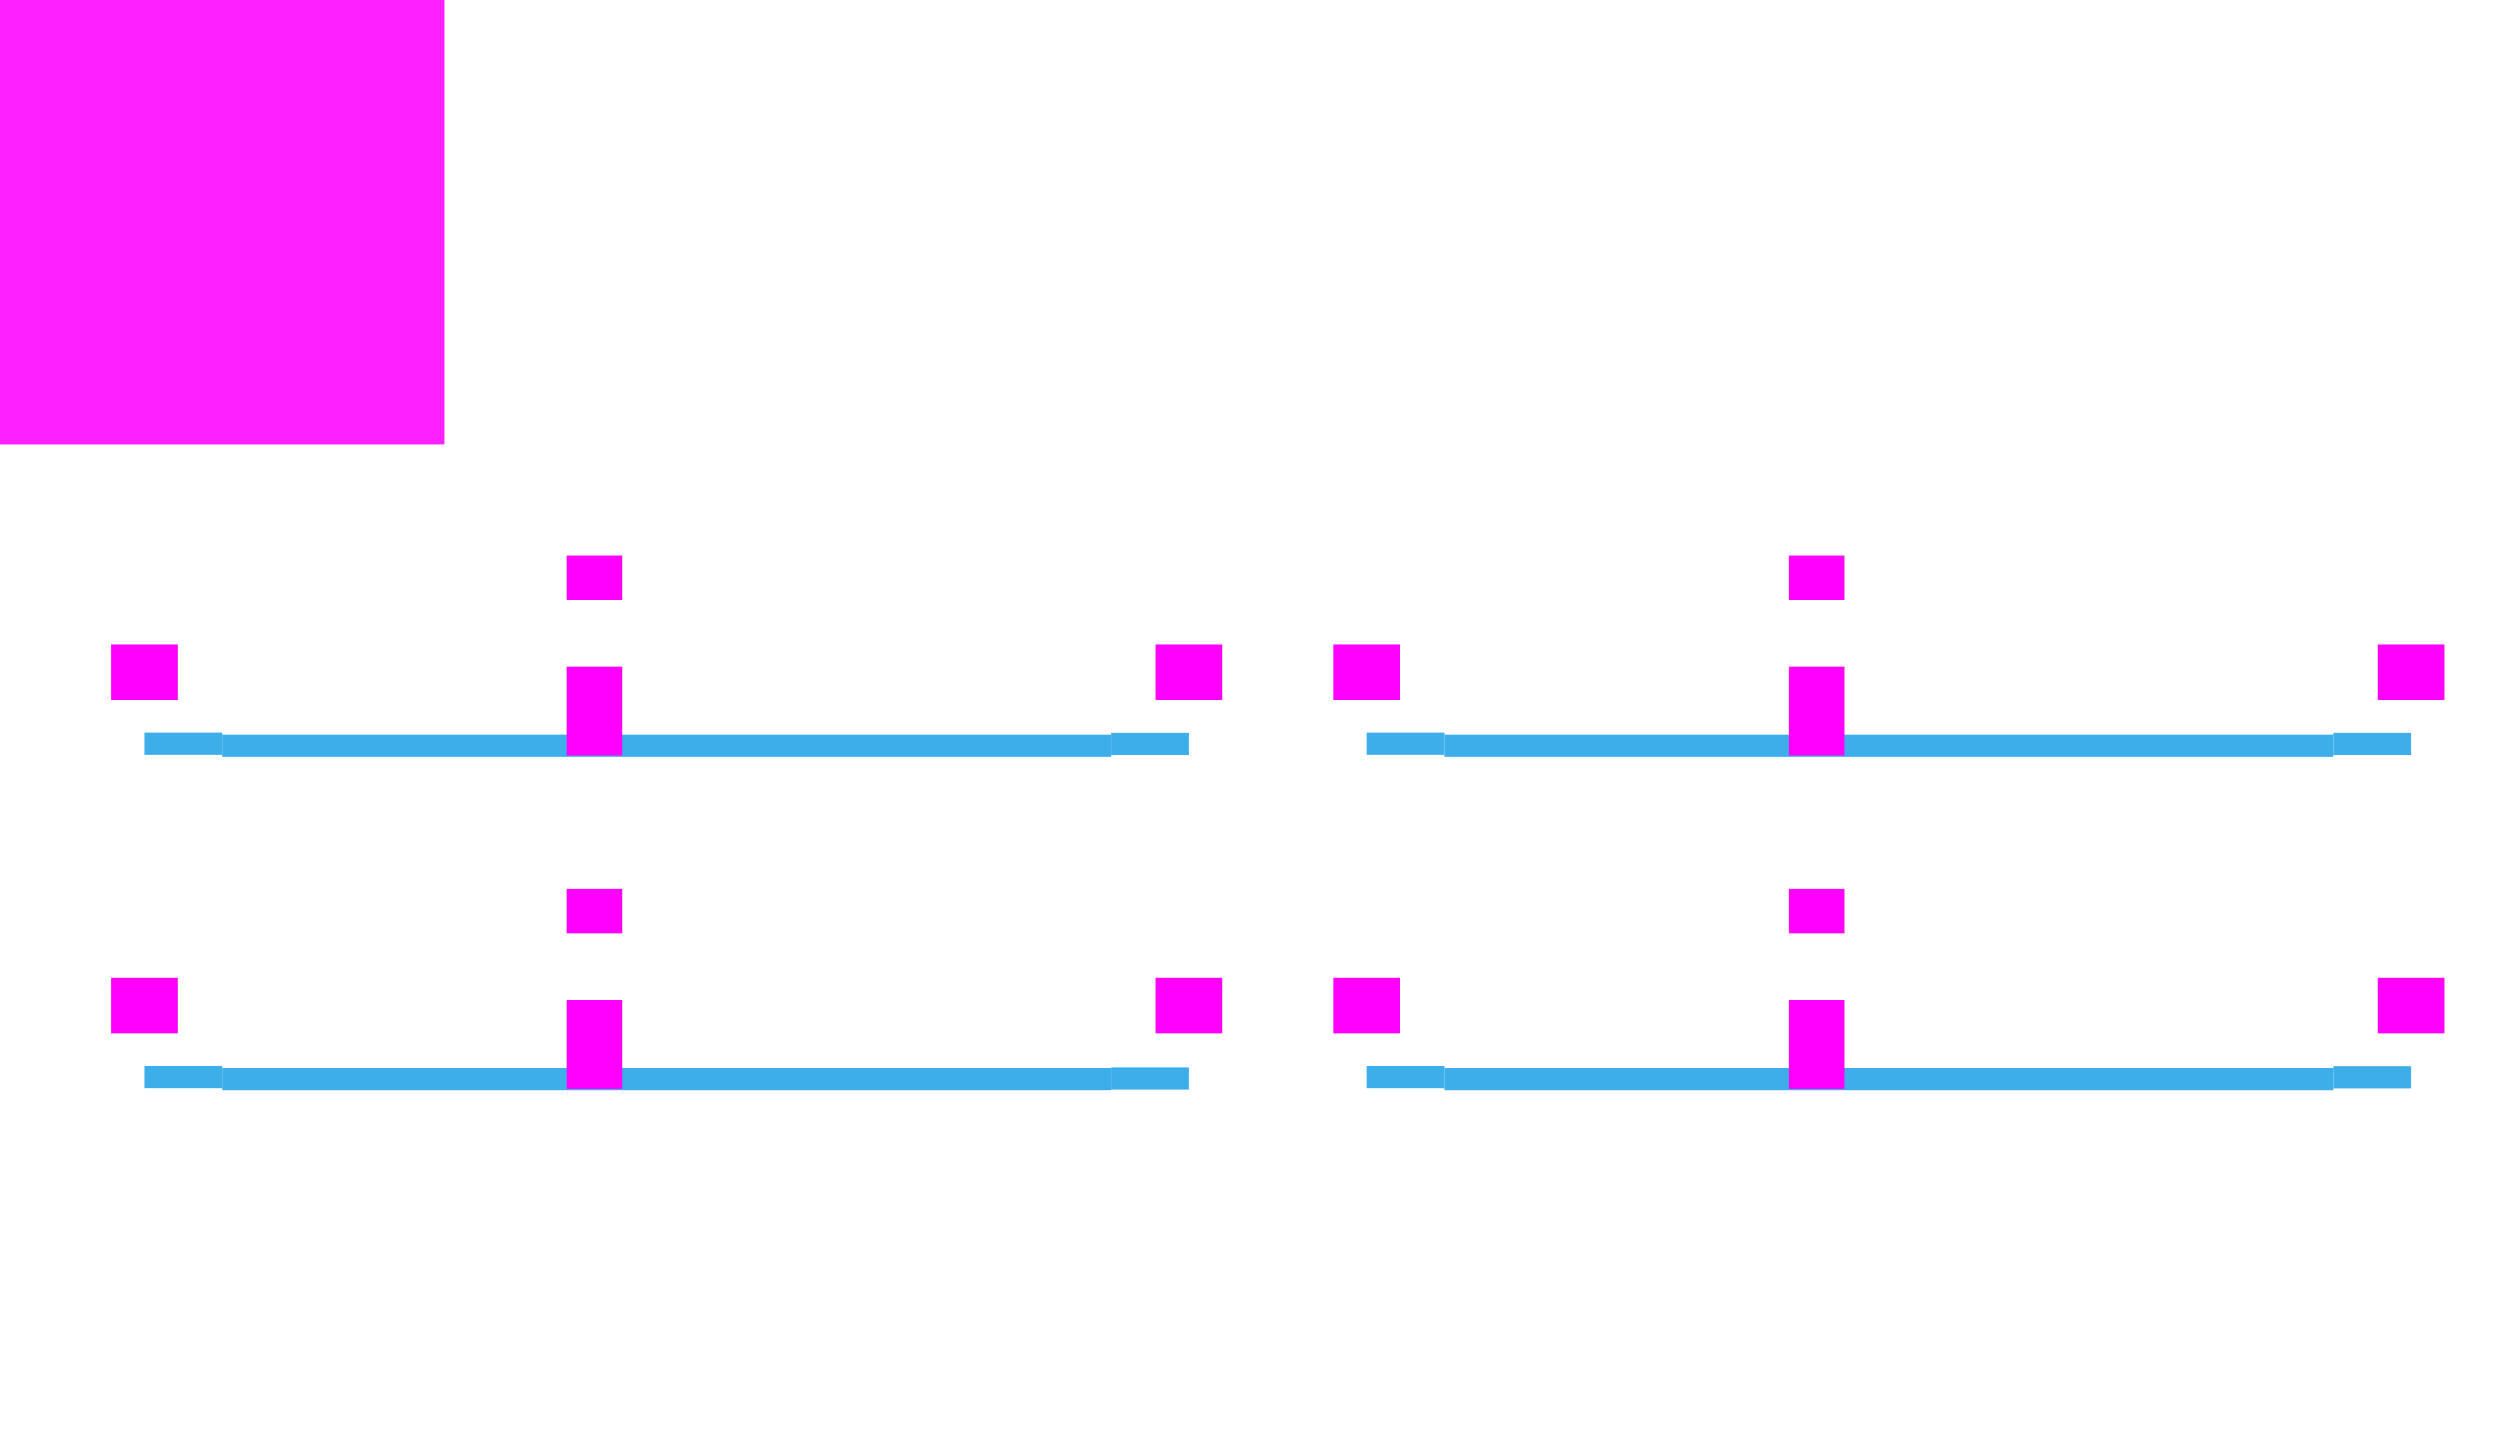<?xml version="1.0" encoding="UTF-8" standalone="no"?>
<svg xmlns:dc="http://purl.org/dc/elements/1.1/" xmlns:cc="http://creativecommons.org/ns#" xmlns:rdf="http://www.w3.org/1999/02/22-rdf-syntax-ns#" xmlns:svg="http://www.w3.org/2000/svg" xmlns="http://www.w3.org/2000/svg" xmlns:sodipodi="http://sodipodi.sourceforge.net/DTD/sodipodi-0.dtd" xmlns:inkscape="http://www.inkscape.org/namespaces/inkscape" inkscape:version="1.0 (4035a4fb49, 2020-05-01)" sodipodi:docname="tabbar.svg" version="1.1" height="130" width="225" id="svg97">
    <defs id="defs103" />
    <sodipodi:namedview inkscape:current-layer="south-active-tab-bottomleft" inkscape:window-maximized="1" inkscape:window-y="-8" inkscape:window-x="-8" inkscape:cy="83.208549" inkscape:cx="174.40567" inkscape:zoom="2.8284271" showgrid="true" id="namedview79" inkscape:window-height="1017" inkscape:window-width="1920" inkscape:pageshadow="2" inkscape:pageopacity="0" guidetolerance="10" gridtolerance="10" objecttolerance="10" borderopacity="1" bordercolor="#666666" pagecolor="#ffffff" inkscape:document-rotation="0">
        <inkscape:grid id="grid83" type="xygrid" />
    </sodipodi:namedview>
    <style type="text/css" id="current-color-scheme">
        .ColorScheme-Highlight {
            color: #3daee9;
        }
    </style>
    <rect y="0" x="0" height="40" width="40" style="opacity:0.875;fill:#ff00ff;stroke-width:0.97" id="hint-tile-center" />
    <rect transform="scale(-1)" y="-66" x="-110" height="12" width="10" style="fill:none" id="south-active-tab-right" />
    <rect transform="scale(-1)" y="-66" x="-100" height="12" width="80" style="fill:none" id="south-active-tab-center" />
    <rect transform="scale(-1)" y="-66" x="-20" height="12" width="10" style="fill:none" id="south-active-tab-left" />
    <rect transform="scale(-1)" y="-54" x="-20" height="4" width="10" style="fill:none" id="south-active-tab-topleft" />
    <rect transform="scale(-1)" y="-54" x="-100" height="4" width="80" style="fill:none" id="south-active-tab-top" />
    <rect transform="scale(-1)" y="-54" x="-110" height="4" width="10" style="fill:none" id="south-active-tab-topright" />
    <rect transform="scale(-1)" y="-63" x="-110" height="5" width="6" style="fill:#ff00ff" id="south-focus-hint-right-margin" />
    <rect transform="scale(-1)" y="-63" x="-16" height="5" width="6" style="fill:#ff00ff" id="south-focus-hint-left-margin" />
    <g transform="matrix(1,0,0,0.667,-20,-173.575)" id="south-active-tab-bottom">
        <path d="m 40,359.362 h 80 v 3 H 40 Z" class="ColorScheme-Highlight" style="fill:currentColor" id="path70" />
    </g>
    <rect transform="scale(-1)" y="-68" x="-56" height="8" width="5" style="fill:#ff00ff" id="south-focus-hint-bottom-margin" />
    <rect transform="scale(-1)" y="-54" x="-56" height="4" width="5" style="fill:#ff00ff" id="south-focus-hint-top-margin" />
    <g transform="matrix(1,0,0,0.666,-20,-173.397)" id="south-active-tab-bottomleft">
        <rect y="359.36" x="30" height="3.002" width="10" style="fill:none;stroke-width:1" id="rect75" />
        <path d="m 40,359.36 v 3.002 C 36.59,362.362 33,362.362 33,362.362 c 0,0 -6e-6,-0.853 -1.1e-5,-1.501 4e-6,-0.611 1.1e-5,-1.501 1.1e-5,-1.501 0,0 7,0 7,1.4e-4 z" class="ColorScheme-Highlight" style="fill:currentColor;stroke-width:1" id="path77" />
    </g>
    <g transform="matrix(1,0,0,0.666,-263,-85.462)" id="south-active-tab-bottomright">
        <rect y="227.36" x="363" height="3.002" width="10" style="fill:none;stroke-width:1" id="rect82" />
        <path d="m 363,227.36 c 4.055,-2e-5 7,-1.5e-4 7,-1.5e-4 0,0 0,1.015 0,1.501 0,0.612 0,1.501 0,1.501 0,0 -3.447,1.2e-4 -7,1.3e-4 z" class="ColorScheme-Highlight" style="fill:currentColor;stroke-width:1" id="path84" />
    </g>
    <rect transform="scale(-1)" y="-66" x="-220" height="12" width="10" style="fill:none" id="north-active-tab-right" />
    <rect transform="scale(-1)" y="-66" x="-210" height="12" width="80" style="fill:none" id="north-active-tab-center" />
    <rect transform="scale(-1)" y="-66" x="-130" height="12" width="10" style="fill:none" id="north-active-tab-left" />
    <rect transform="scale(-1)" y="-54" x="-130" height="4" width="10" style="fill:none" id="north-active-tab-topleft" />
    <rect transform="scale(-1)" y="-54" x="-210" height="4" width="80" style="fill:none" id="north-active-tab-top" />
    <rect transform="scale(-1)" y="-54" x="-220" height="4" width="10" style="fill:none" id="north-active-tab-topright" />
    <rect transform="scale(-1)" y="-63" x="-220" height="5" width="6" style="fill:#ff00ff" id="north-focus-hint-right-margin" />
    <rect transform="scale(-1)" y="-63" x="-126" height="5" width="6" style="fill:#ff00ff" id="north-focus-hint-left-margin" />
    <g transform="matrix(1,0,0,0.667,90,-173.575)" id="north-active-tab-bottom">
        <path d="m 40,359.362 h 80 v 3 H 40 Z" class="ColorScheme-Highlight" style="fill:currentColor" id="path34" />
    </g>
    <rect transform="scale(-1)" y="-68" x="-166" height="8" width="5" style="fill:#ff00ff" id="north-focus-hint-bottom-margin" />
    <rect transform="scale(-1)" y="-54" x="-166" height="4" width="5" style="fill:#ff00ff" id="north-focus-hint-top-margin" />
    <g transform="matrix(1,0,0,0.666,90,-173.397)" id="north-active-tab-bottomleft">
        <rect y="359.36" x="30" height="3.002" width="10" style="fill:none;stroke-width:1" id="rect39" />
        <path d="m 40,359.36 v 3.002 C 36.59,362.362 33,362.362 33,362.362 c 0,0 -6e-6,-0.853 -1.1e-5,-1.501 4e-6,-0.611 1.1e-5,-1.501 1.1e-5,-1.501 0,0 7,0 7,1.4e-4 z" class="ColorScheme-Highlight" style="fill:currentColor;stroke-width:1" id="path41" />
    </g>
    <g transform="matrix(1,0,0,0.666,-153,-85.462)" id="north-active-tab-bottomright">
        <rect y="227.36" x="363" height="3.002" width="10" style="fill:none;stroke-width:1" id="rect46" />
        <path d="m 363,227.36 c 4.055,-2e-5 7,-1.5e-4 7,-1.5e-4 0,0 0,1.015 0,1.501 0,0.612 0,1.501 0,1.501 0,0 -3.447,1.2e-4 -7,1.3e-4 z" class="ColorScheme-Highlight" style="fill:currentColor;stroke-width:1" id="path48" />
    </g>
    <rect transform="scale(-1)" y="-96" x="-110" height="12" width="10" style="fill:none" id="east-active-tab-right" />
    <rect transform="scale(-1)" y="-96" x="-100" height="12" width="80" style="fill:none" id="east-active-tab-center" />
    <rect transform="scale(-1)" y="-96" x="-20" height="12" width="10" style="fill:none" id="east-active-tab-left" />
    <rect transform="scale(-1)" y="-84" x="-20" height="4" width="10" style="fill:none" id="east-active-tab-topleft" />
    <rect transform="scale(-1)" y="-84" x="-100" height="4" width="80" style="fill:none" id="east-active-tab-top" />
    <rect transform="scale(-1)" y="-84" x="-110" height="4" width="10" style="fill:none" id="east-active-tab-topright" />
    <rect transform="scale(-1)" y="-93" x="-110" height="5" width="6" style="fill:#ff00ff" id="east-focus-hint-right-margin" />
    <rect transform="scale(-1)" y="-93" x="-16" height="5" width="6" style="fill:#ff00ff" id="east-focus-hint-left-margin" />
    <g transform="matrix(1,0,0,0.667,-20,-143.575)" id="east-active-tab-bottom">
        <path d="m 40,359.362 h 80 v 3 H 40 Z" class="ColorScheme-Highlight" style="fill:currentColor" id="path59" />
    </g>
    <rect transform="scale(-1)" y="-98" x="-56" height="8" width="5" style="fill:#ff00ff" id="east-focus-hint-bottom-margin" />
    <rect transform="scale(-1)" y="-84" x="-56" height="4" width="5" style="fill:#ff00ff" id="east-focus-hint-top-margin" />
    <g transform="matrix(1,0,0,0.666,-20,-143.397)" id="east-active-tab-bottomleft">
        <rect y="359.36" x="30" height="3.002" width="10" style="fill:none;stroke-width:1" id="rect64" />
        <path d="m 40,359.36 v 3.002 C 36.59,362.362 33,362.362 33,362.362 c 0,0 -6e-6,-0.853 -1.1e-5,-1.501 4e-6,-0.611 1.1e-5,-1.501 1.1e-5,-1.501 0,0 7,0 7,1.4e-4 z" class="ColorScheme-Highlight" style="fill:currentColor;stroke-width:1" id="path66" />
    </g>
    <g transform="matrix(1,0,0,0.666,-263,-55.358)" id="east-active-tab-bottomright">
        <rect y="227.36" x="363" height="3.004" width="10" style="fill:none;stroke-width:1.001" id="rect71" />
        <path d="m 363,227.36 c 4.055,-2e-5 7,-1.5e-4 7,-1.5e-4 0,0 0,1.015 0,1.502 0,0.613 0,1.502 0,1.502 0,0 -3.447,1.2e-4 -7,1.3e-4 z" class="ColorScheme-Highlight" style="fill:currentColor;stroke-width:1.001" id="path73" />
    </g>
    <rect transform="scale(-1)" y="-96" x="-220" height="12" width="10" style="fill:none" id="west-active-tab-right" />
    <rect transform="scale(-1)" y="-96" x="-210" height="12" width="80" style="fill:none" id="west-active-tab-center" />
    <rect transform="scale(-1)" y="-96" x="-130" height="12" width="10" style="fill:none" id="west-active-tab-left" />
    <rect transform="scale(-1)" y="-84" x="-130" height="4" width="10" style="fill:none" id="west-active-tab-topleft" />
    <rect transform="scale(-1)" y="-84" x="-210" height="4" width="80" style="fill:none" id="west-active-tab-top" />
    <rect transform="scale(-1)" y="-84" x="-220" height="4" width="10" style="fill:none" id="west-active-tab-topright" />
    <rect transform="scale(-1)" y="-93" x="-220" height="5" width="6" style="fill:#ff00ff" id="west-focus-hint-right-margin" />
    <rect transform="scale(-1)" y="-93" x="-126" height="5" width="6" style="fill:#ff00ff" id="west-focus-hint-left-margin" />
    <g transform="matrix(1,0,0,0.667,90,-143.575)" id="west-active-tab-bottom">
        <path d="m 40,359.362 h 80 v 3 H 40 Z" class="ColorScheme-Highlight" style="fill:currentColor" id="path85" />
    </g>
    <rect transform="scale(-1)" y="-98" x="-166" height="8" width="5" style="fill:#ff00ff" id="west-focus-hint-bottom-margin" />
    <rect transform="scale(-1)" y="-84" x="-166" height="4" width="5" style="fill:#ff00ff" id="west-focus-hint-top-margin" />
    <g transform="matrix(1,0,0,0.666,90,-143.397)" id="west-active-tab-bottomleft">
        <rect y="359.36" x="30" height="3.002" width="10" style="fill:none;stroke-width:1" id="rect90" />
        <path d="m 40,359.36 v 3.002 C 36.59,362.362 33,362.362 33,362.362 c 0,0 -6e-6,-0.853 -1.1e-5,-1.501 4e-6,-0.611 1.1e-5,-1.501 1.1e-5,-1.501 0,0 7,0 7,1.4e-4 z" class="ColorScheme-Highlight" style="fill:currentColor;stroke-width:1" id="path92" />
    </g>
    <g transform="matrix(1,0,0,0.666,-153,-55.462)" id="west-active-tab-bottomright">
        <rect y="227.36" x="363" height="3.002" width="10" style="fill:none;stroke-width:1" id="rect97" />
        <path d="m 363,227.36 c 4.055,-2e-5 7,-1.5e-4 7,-1.5e-4 0,0 0,1.015 0,1.501 0,0.612 0,1.501 0,1.501 0,0 -3.447,1.2e-4 -7,1.3e-4 z" class="ColorScheme-Highlight" style="fill:currentColor;stroke-width:1" id="path99" />
    </g>
</svg>
